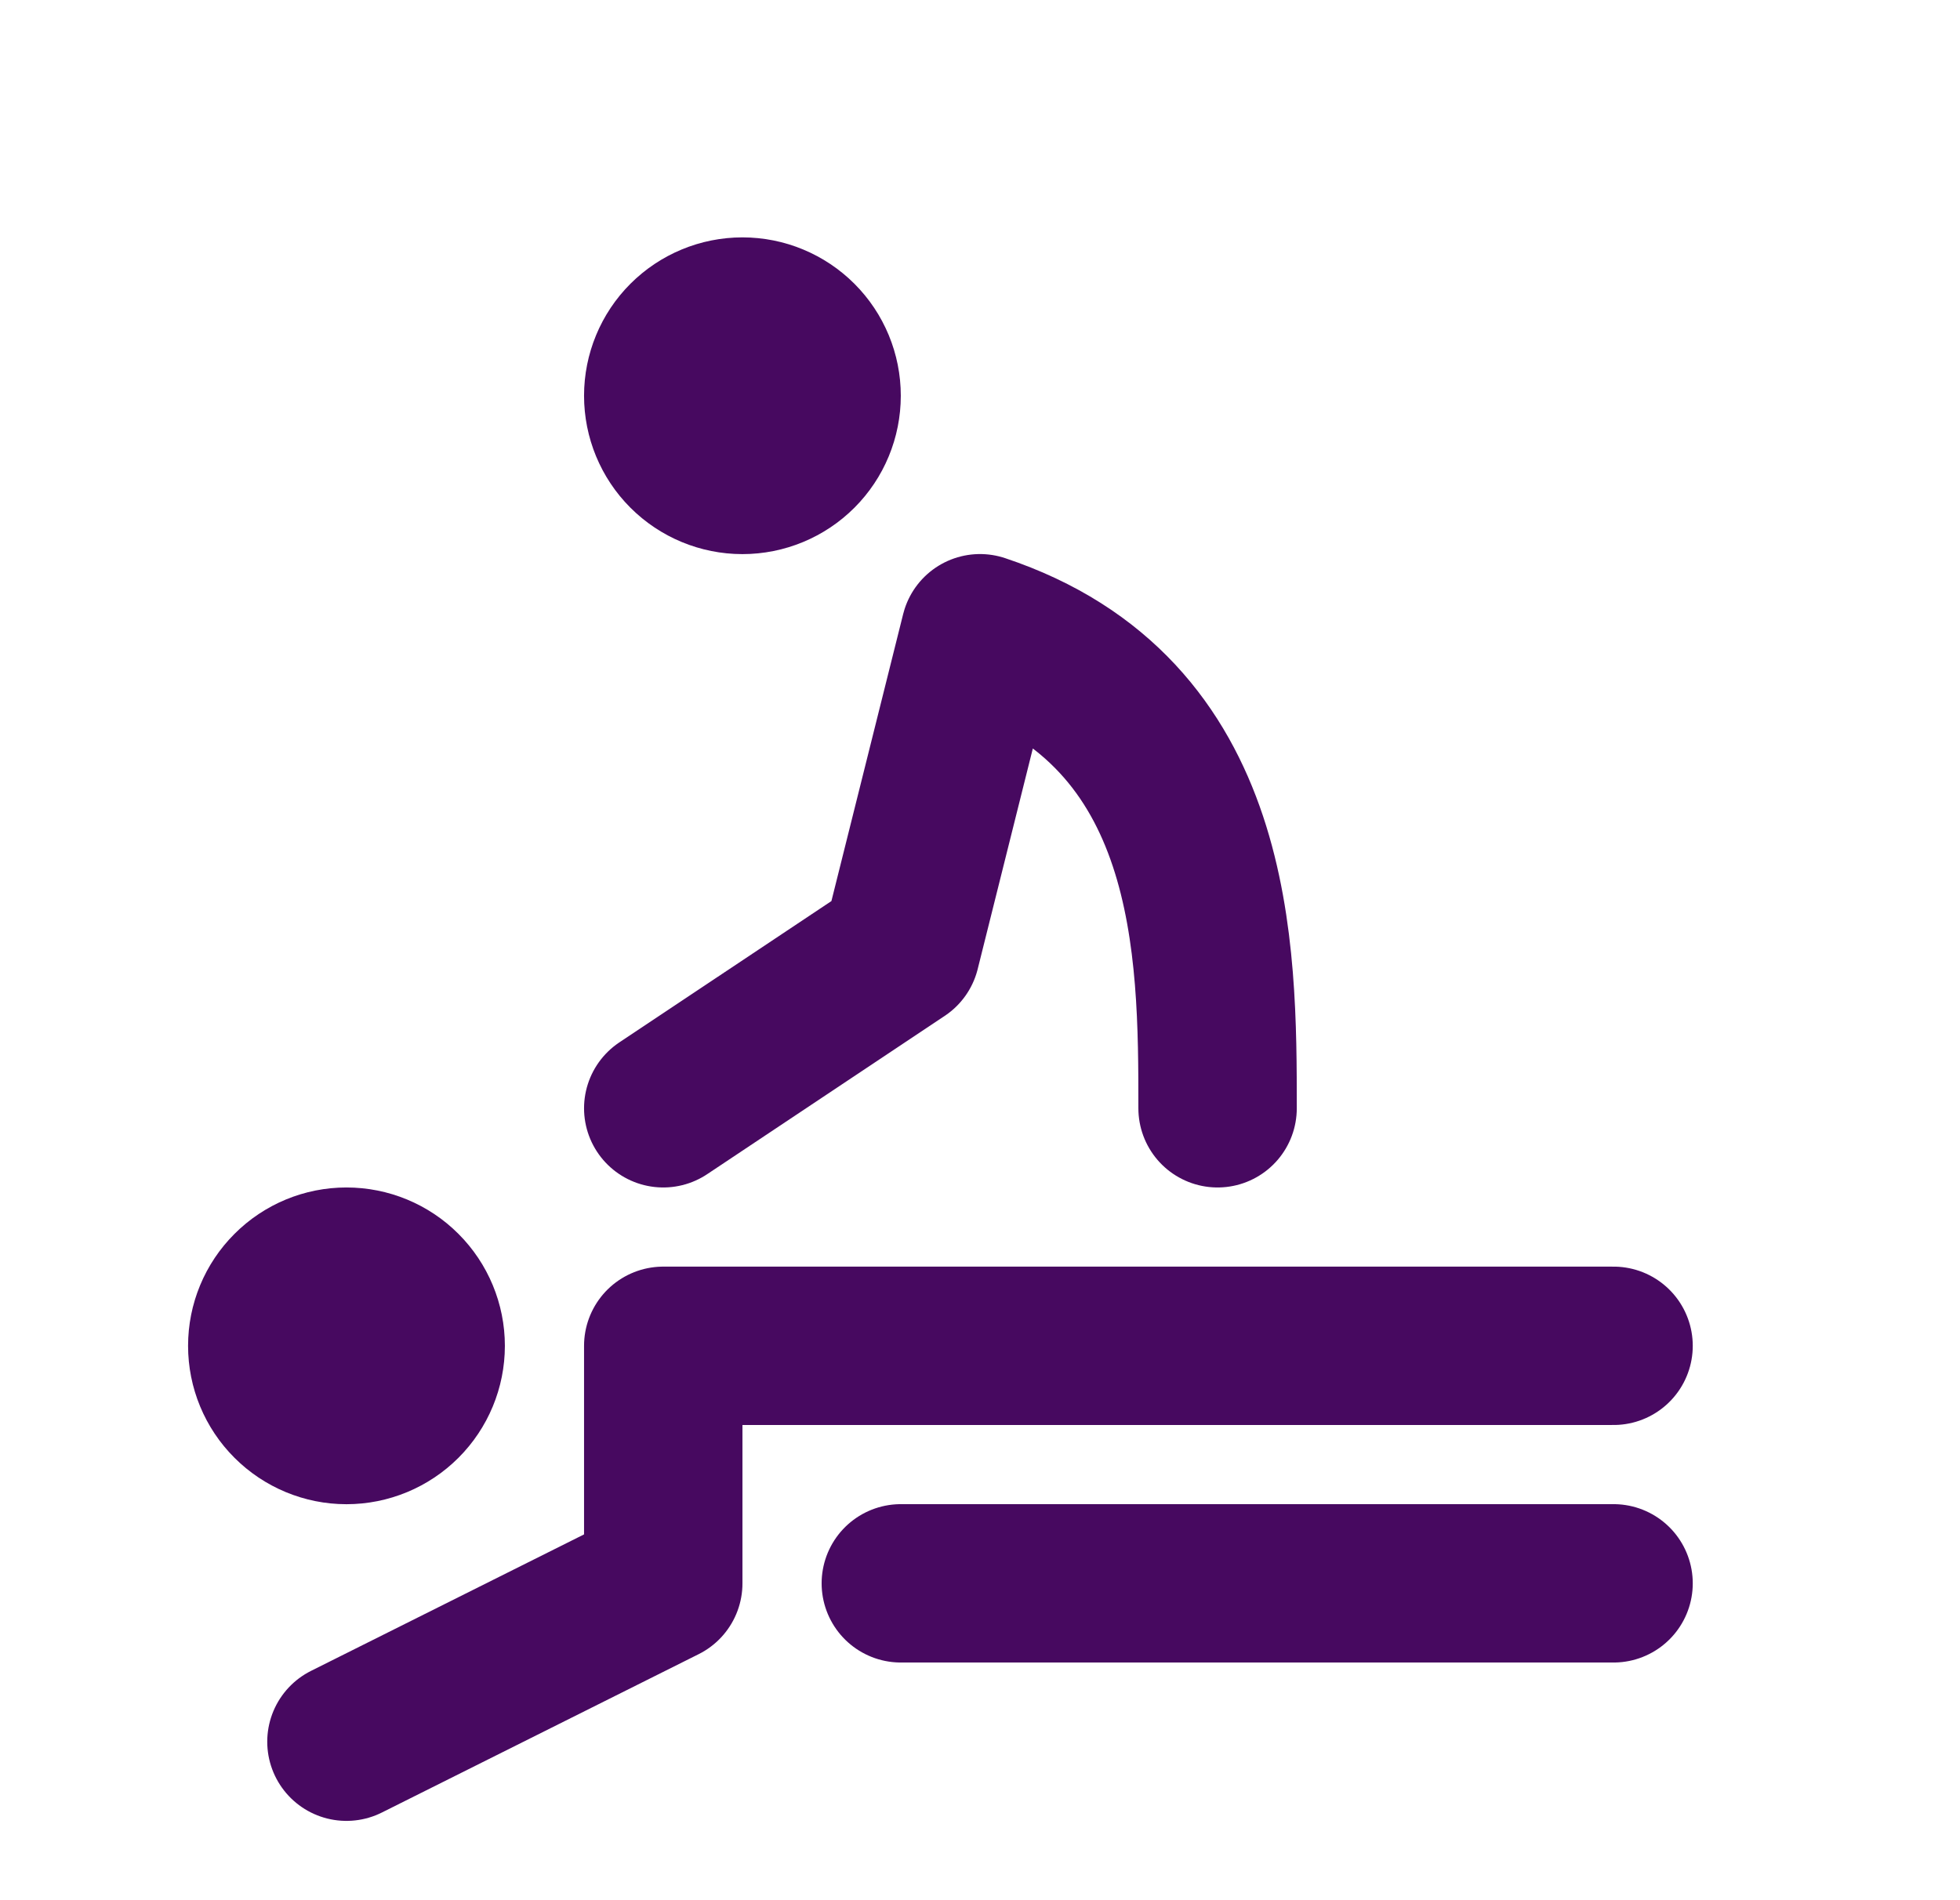 <svg width="33" height="32" viewBox="0 0 33 32" fill="none" xmlns="http://www.w3.org/2000/svg">
<path d="M5.833 29.331L11.167 26.664V22.664H27.167M15.167 26.664H27.167M11.167 18.664L15.167 15.998L16.5 10.664C20.5 11.998 20.5 15.998 20.5 18.664M4.5 22.664C4.5 23.018 4.64 23.357 4.891 23.607C5.141 23.857 5.48 23.998 5.833 23.998C6.187 23.998 6.526 23.857 6.776 23.607C7.026 23.357 7.167 23.018 7.167 22.664C7.167 22.311 7.026 21.972 6.776 21.722C6.526 21.471 6.187 21.331 5.833 21.331C5.48 21.331 5.141 21.471 4.891 21.722C4.64 21.972 4.5 22.311 4.5 22.664ZM11.167 6.664C11.167 7.018 11.307 7.357 11.557 7.607C11.807 7.857 12.146 7.998 12.5 7.998C12.854 7.998 13.193 7.857 13.443 7.607C13.693 7.357 13.833 7.018 13.833 6.664C13.833 6.311 13.693 5.972 13.443 5.722C13.193 5.472 12.854 5.331 12.5 5.331C12.146 5.331 11.807 5.472 11.557 5.722C11.307 5.972 11.167 6.311 11.167 6.664Z" stroke="#470960" stroke-width="2.667" stroke-linecap="round" stroke-linejoin="round"/>
</svg>
